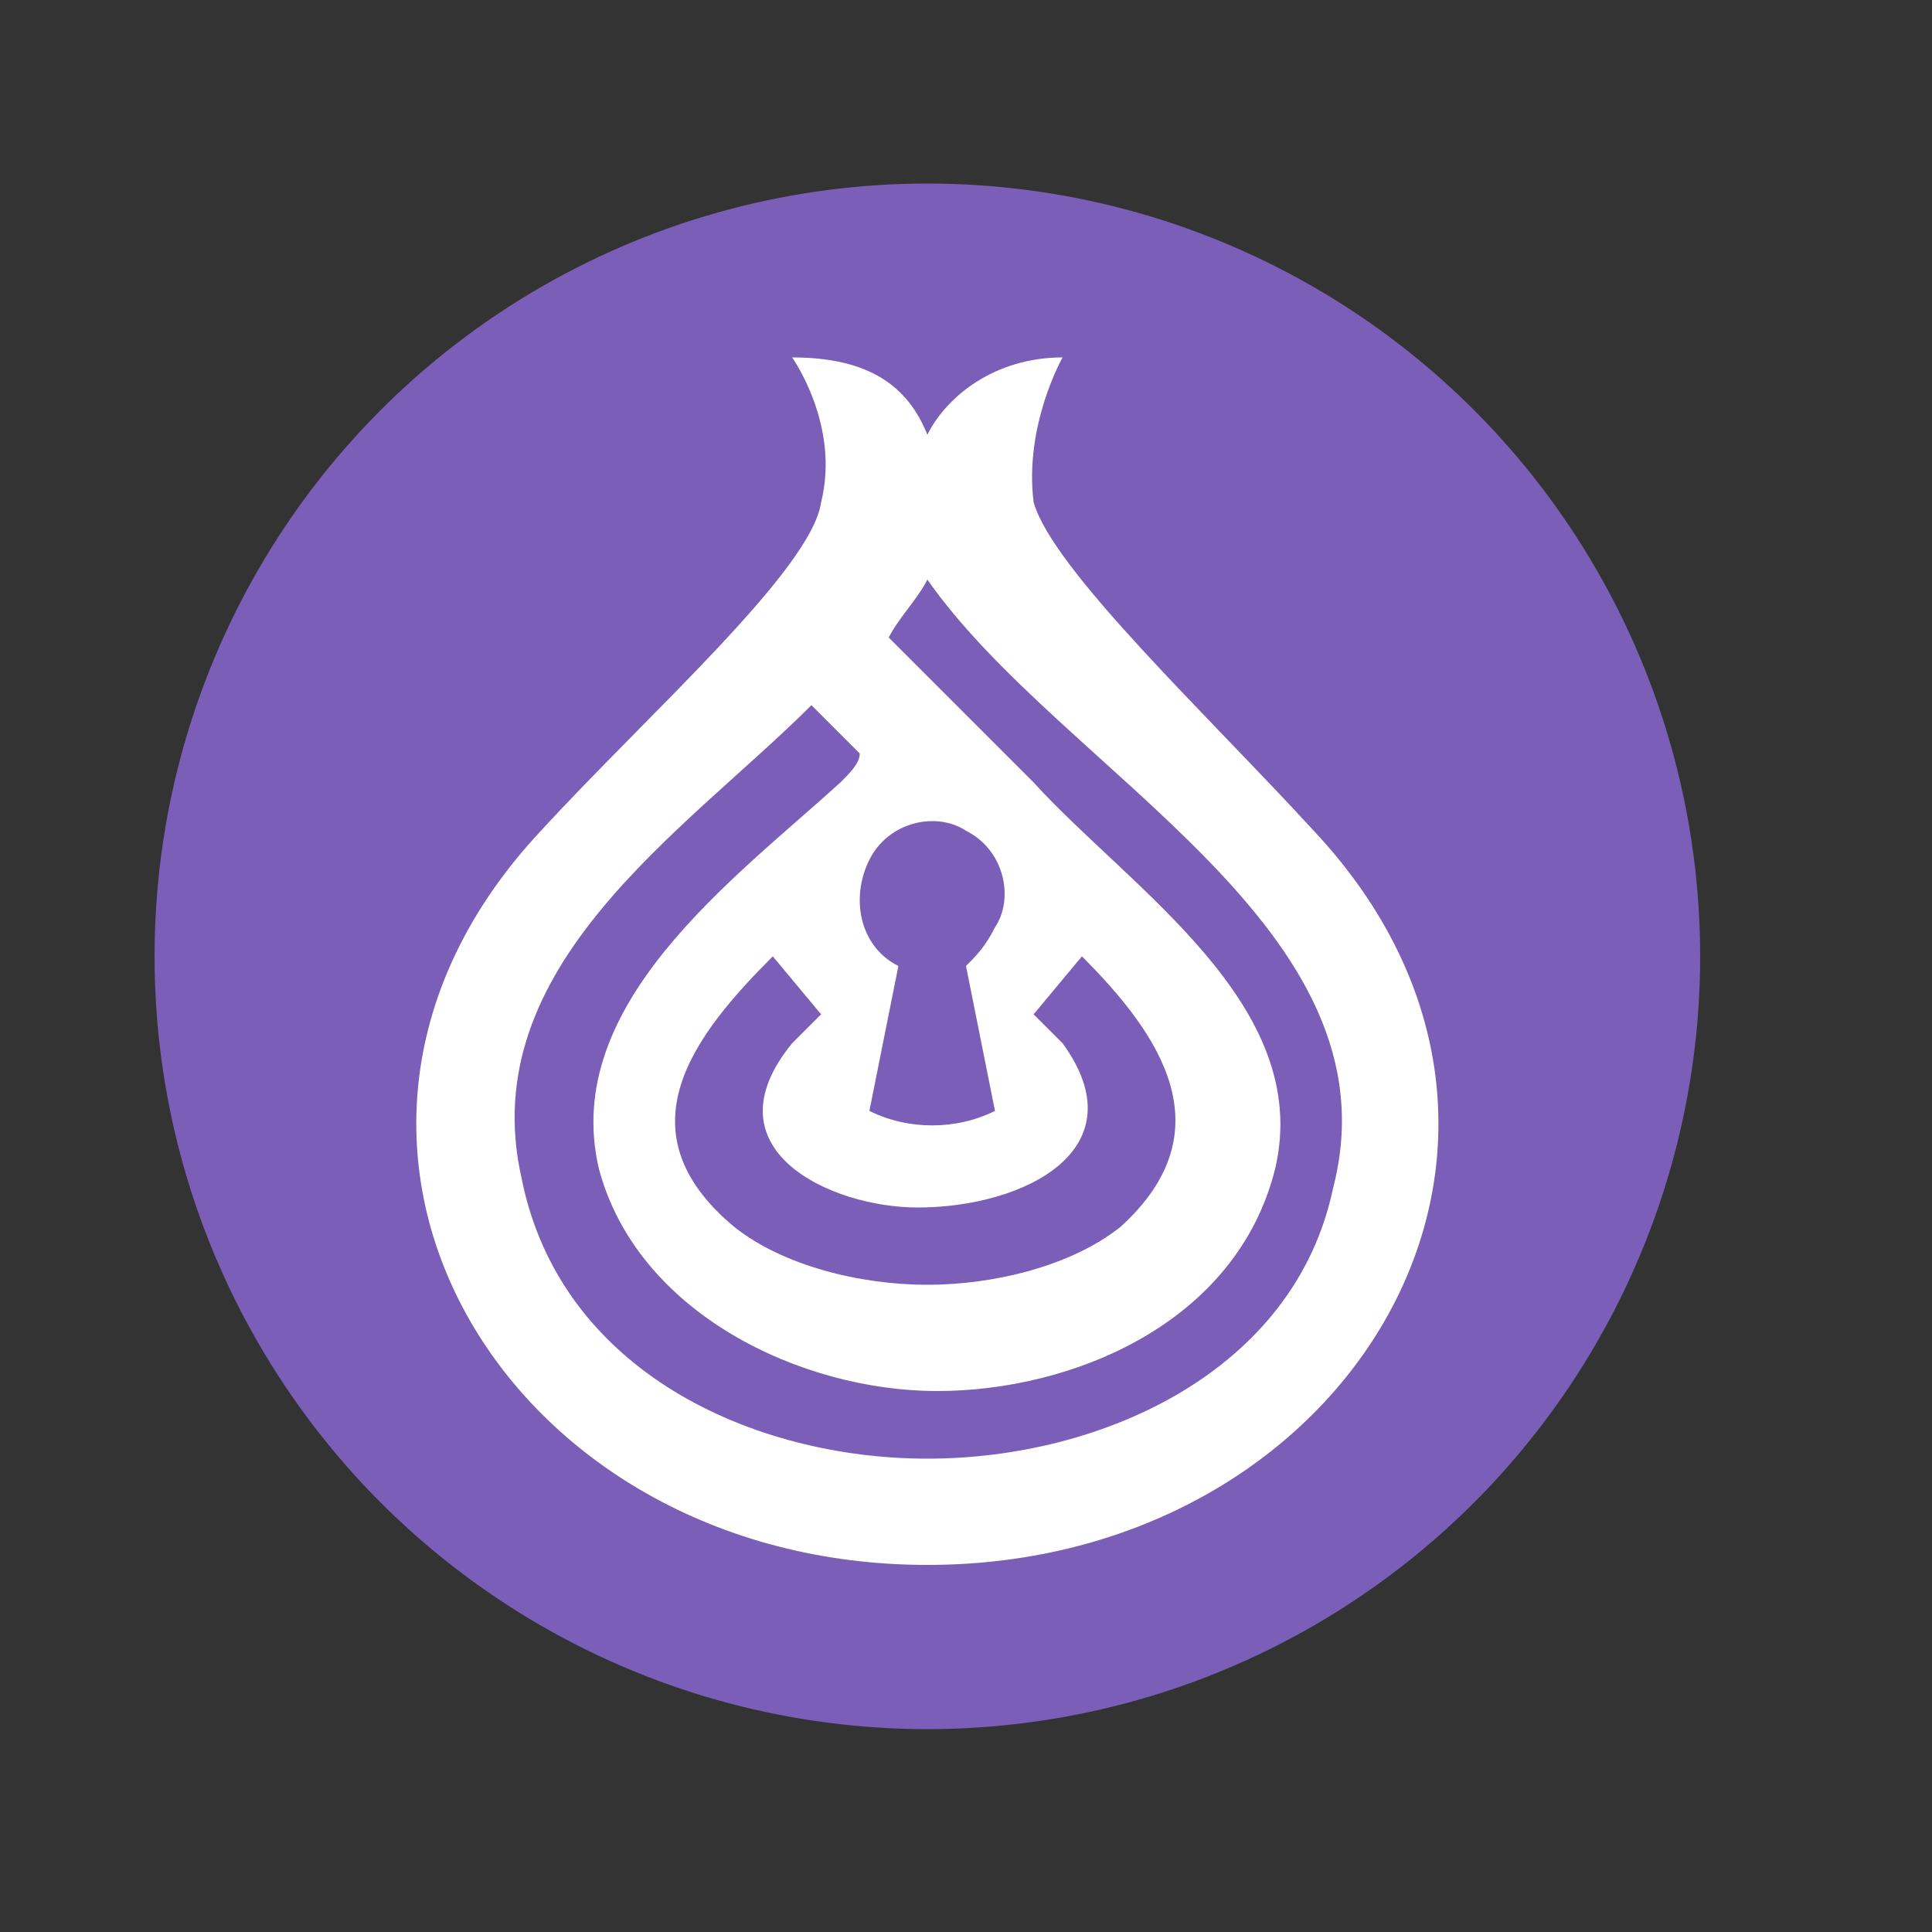 <?xml version="1.0" encoding="utf-8"?>
<!-- Generator: Adobe Illustrator 21.0.0, SVG Export Plug-In . SVG Version: 6.00 Build 0)  -->
<svg version="1.1" id="图层_1" xmlns="http://www.w3.org/2000/svg" xmlns:xlink="http://www.w3.org/1999/xlink" x="0px" y="0px"
	 viewBox="0 0 20 20" style="enable-background:new 0 0 20 20;" xml:space="preserve">
<rect x="0" y="0" width="20" height="20" fill="#333333" stroke="none"/>
<style type="text/css">
	.st0{fill:#7A5EB7;}
	.st1{fill:#FFFFFF;}
</style>
<title>图标</title>
<g id="Layer_1">
	<g id="_317960760">
		<circle class="st0" cx="9.6" cy="9.9" r="8"/>
		<path class="st1" d="M13.6,8.6c-1.1-1.2-2.7-2.7-2.9-3.4C10.6,4.4,11,3.7,11,3.7c-0.7,0-1.2,0.4-1.4,0.8C9.4,4,9,3.7,8.2,3.7
			c0,0,0.5,0.7,0.3,1.5C8.4,5.9,6.7,7.4,5.6,8.6c-3,3.2-0.4,7.6,4,7.6S16.6,11.8,13.6,8.6z M9.6,15.1c-1.8,0-3.8-0.9-4.2-2.9
			c-0.5-2.2,1.7-3.6,3-4.9c0.1,0.1,0.1,0.1,0.2,0.2c0.1,0.1,0.2,0.2,0.3,0.3C8.9,7.9,8.8,8,8.7,8.1c-1.1,1-2.9,2.3-2.5,4
			c0.4,1.5,2.1,2.3,3.5,2.3s3.1-0.7,3.5-2.3c0.4-1.7-1.5-2.9-2.5-4c-0.5-0.5-1-1-1.5-1.5C9.3,6.4,9.5,6.2,9.6,6l0,0l0,0
			c1.4,2,4.9,3.6,4.2,6.3C13.4,14.2,11.4,15.1,9.6,15.1L9.6,15.1z M11,10.8c-0.1-0.1-0.2-0.2-0.3-0.3l0.5-0.6
			c0.8,0.8,1.5,1.8,0.4,2.8c-0.5,0.4-1.3,0.6-2,0.6s-1.5-0.2-2-0.6c-1.2-1-0.4-2,0.4-2.8l0.5,0.6c-0.1,0.1-0.2,0.2-0.3,0.3
			c-0.9,1.1,0.4,1.7,1.3,1.7C10.6,12.5,11.8,11.9,11,10.8L11,10.8z M10.3,11.5c-0.4,0.2-0.9,0.2-1.3,0L9.3,10C8.9,9.8,8.8,9.3,9,8.9
			c0.2-0.4,0.7-0.5,1-0.3c0.4,0.2,0.5,0.7,0.3,1C10.2,9.8,10.1,9.9,10,10L10.3,11.5z"/>
	</g>
</g>
</svg>
